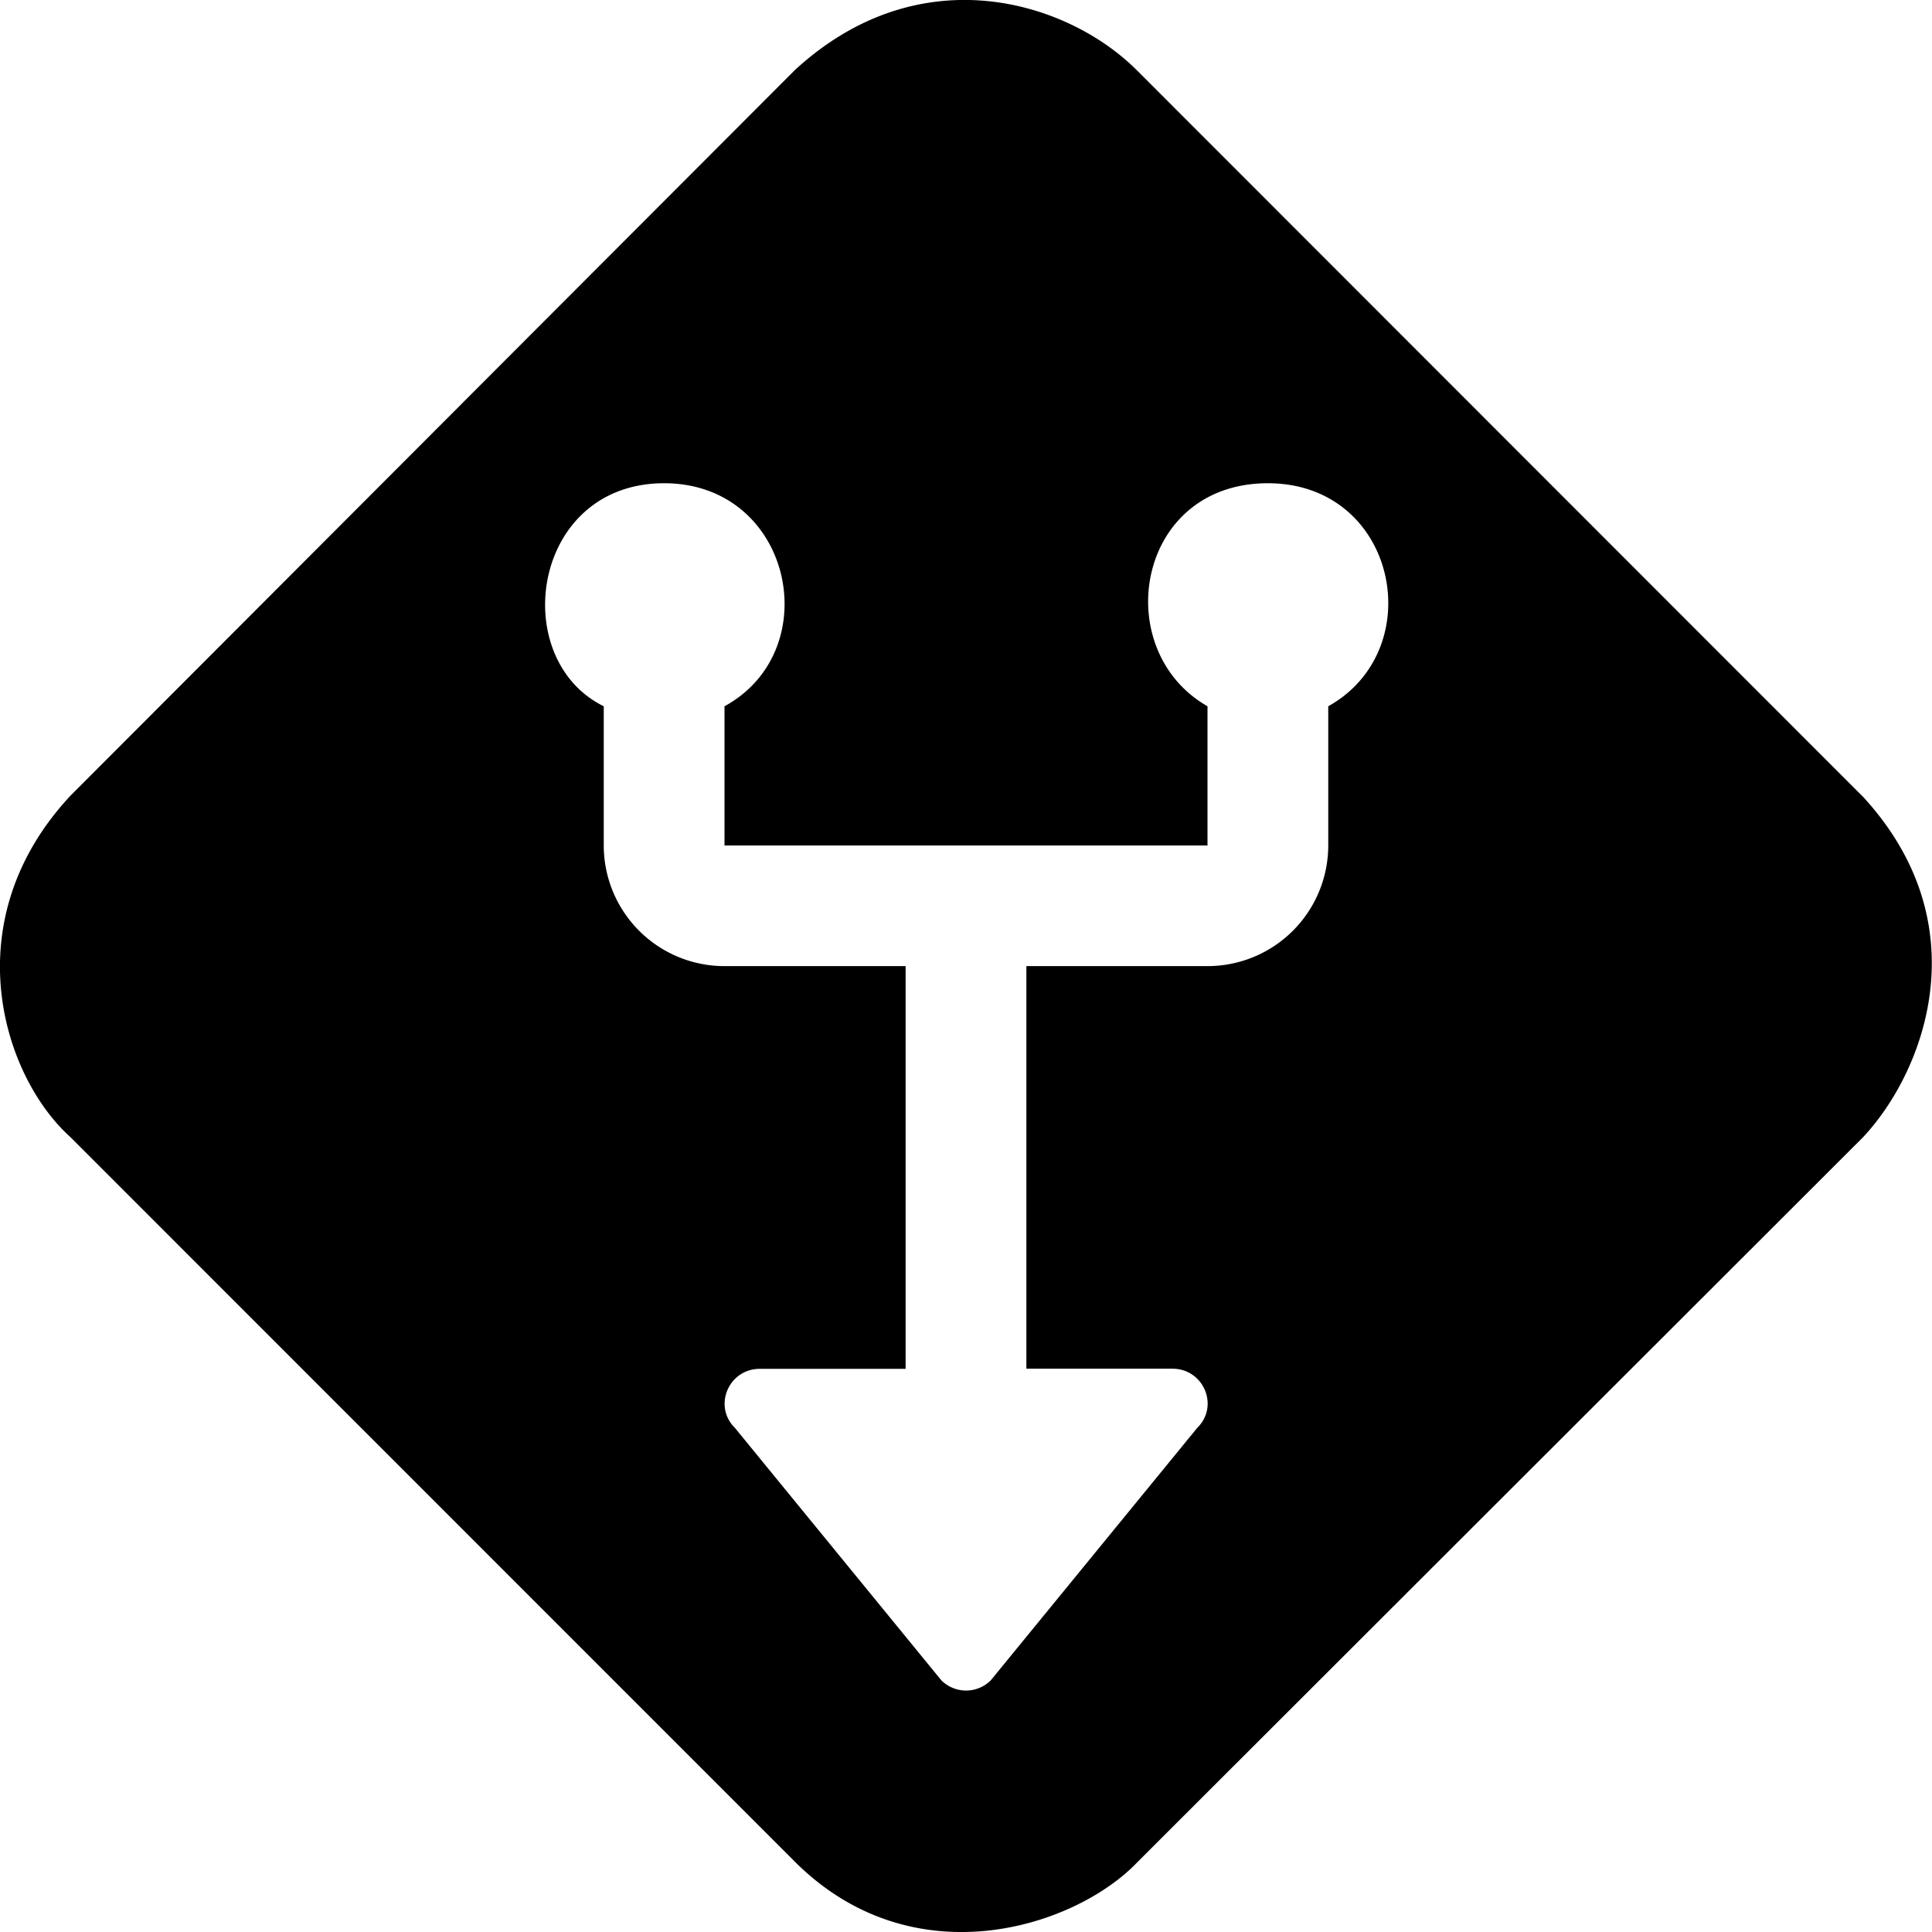 <!--
* SPDX-FileCopyrightText: © 2022 Liferay, Inc. <https://liferay.com>
* SPDX-FileCopyrightText: © 2022 Contributors to the project Clay <https://github.com/liferay/clay/graphs/contributors>
*
* SPDX-License-Identifier: BSD-3-Clause
-->
<svg viewBox="0 0 16 16" xmlns="http://www.w3.org/2000/svg"><path class="lexicon-icon-outline" d="M15.42 6.59 9.415.582C8.852.017 7.627-.38 6.583.58l-6 6.01c-.969 1.04-.56 2.324 0 2.827l6.006 6.007c.985.975 2.322.53 2.828 0l6.01-6.004c.506-.537.984-1.762-.006-2.83ZM11 5.848v1.153a1 1 0 0 1-1 1H8.5v3.334h1.209c.26 0 .39.31.206.49l-1.71 2.091a.29.29 0 0 1-.409 0l-1.709-2.09c-.184-.181-.053-.49.206-.49H7.5V8.001H6a1 1 0 0 1-1-1V5.849c-.8-.394-.597-1.847.5-1.847 1.059 0 1.353 1.381.5 1.847v1.153h4V5.849c-.816-.466-.594-1.847.5-1.847 1.068 0 1.346 1.375.5 1.847Z"/></svg>